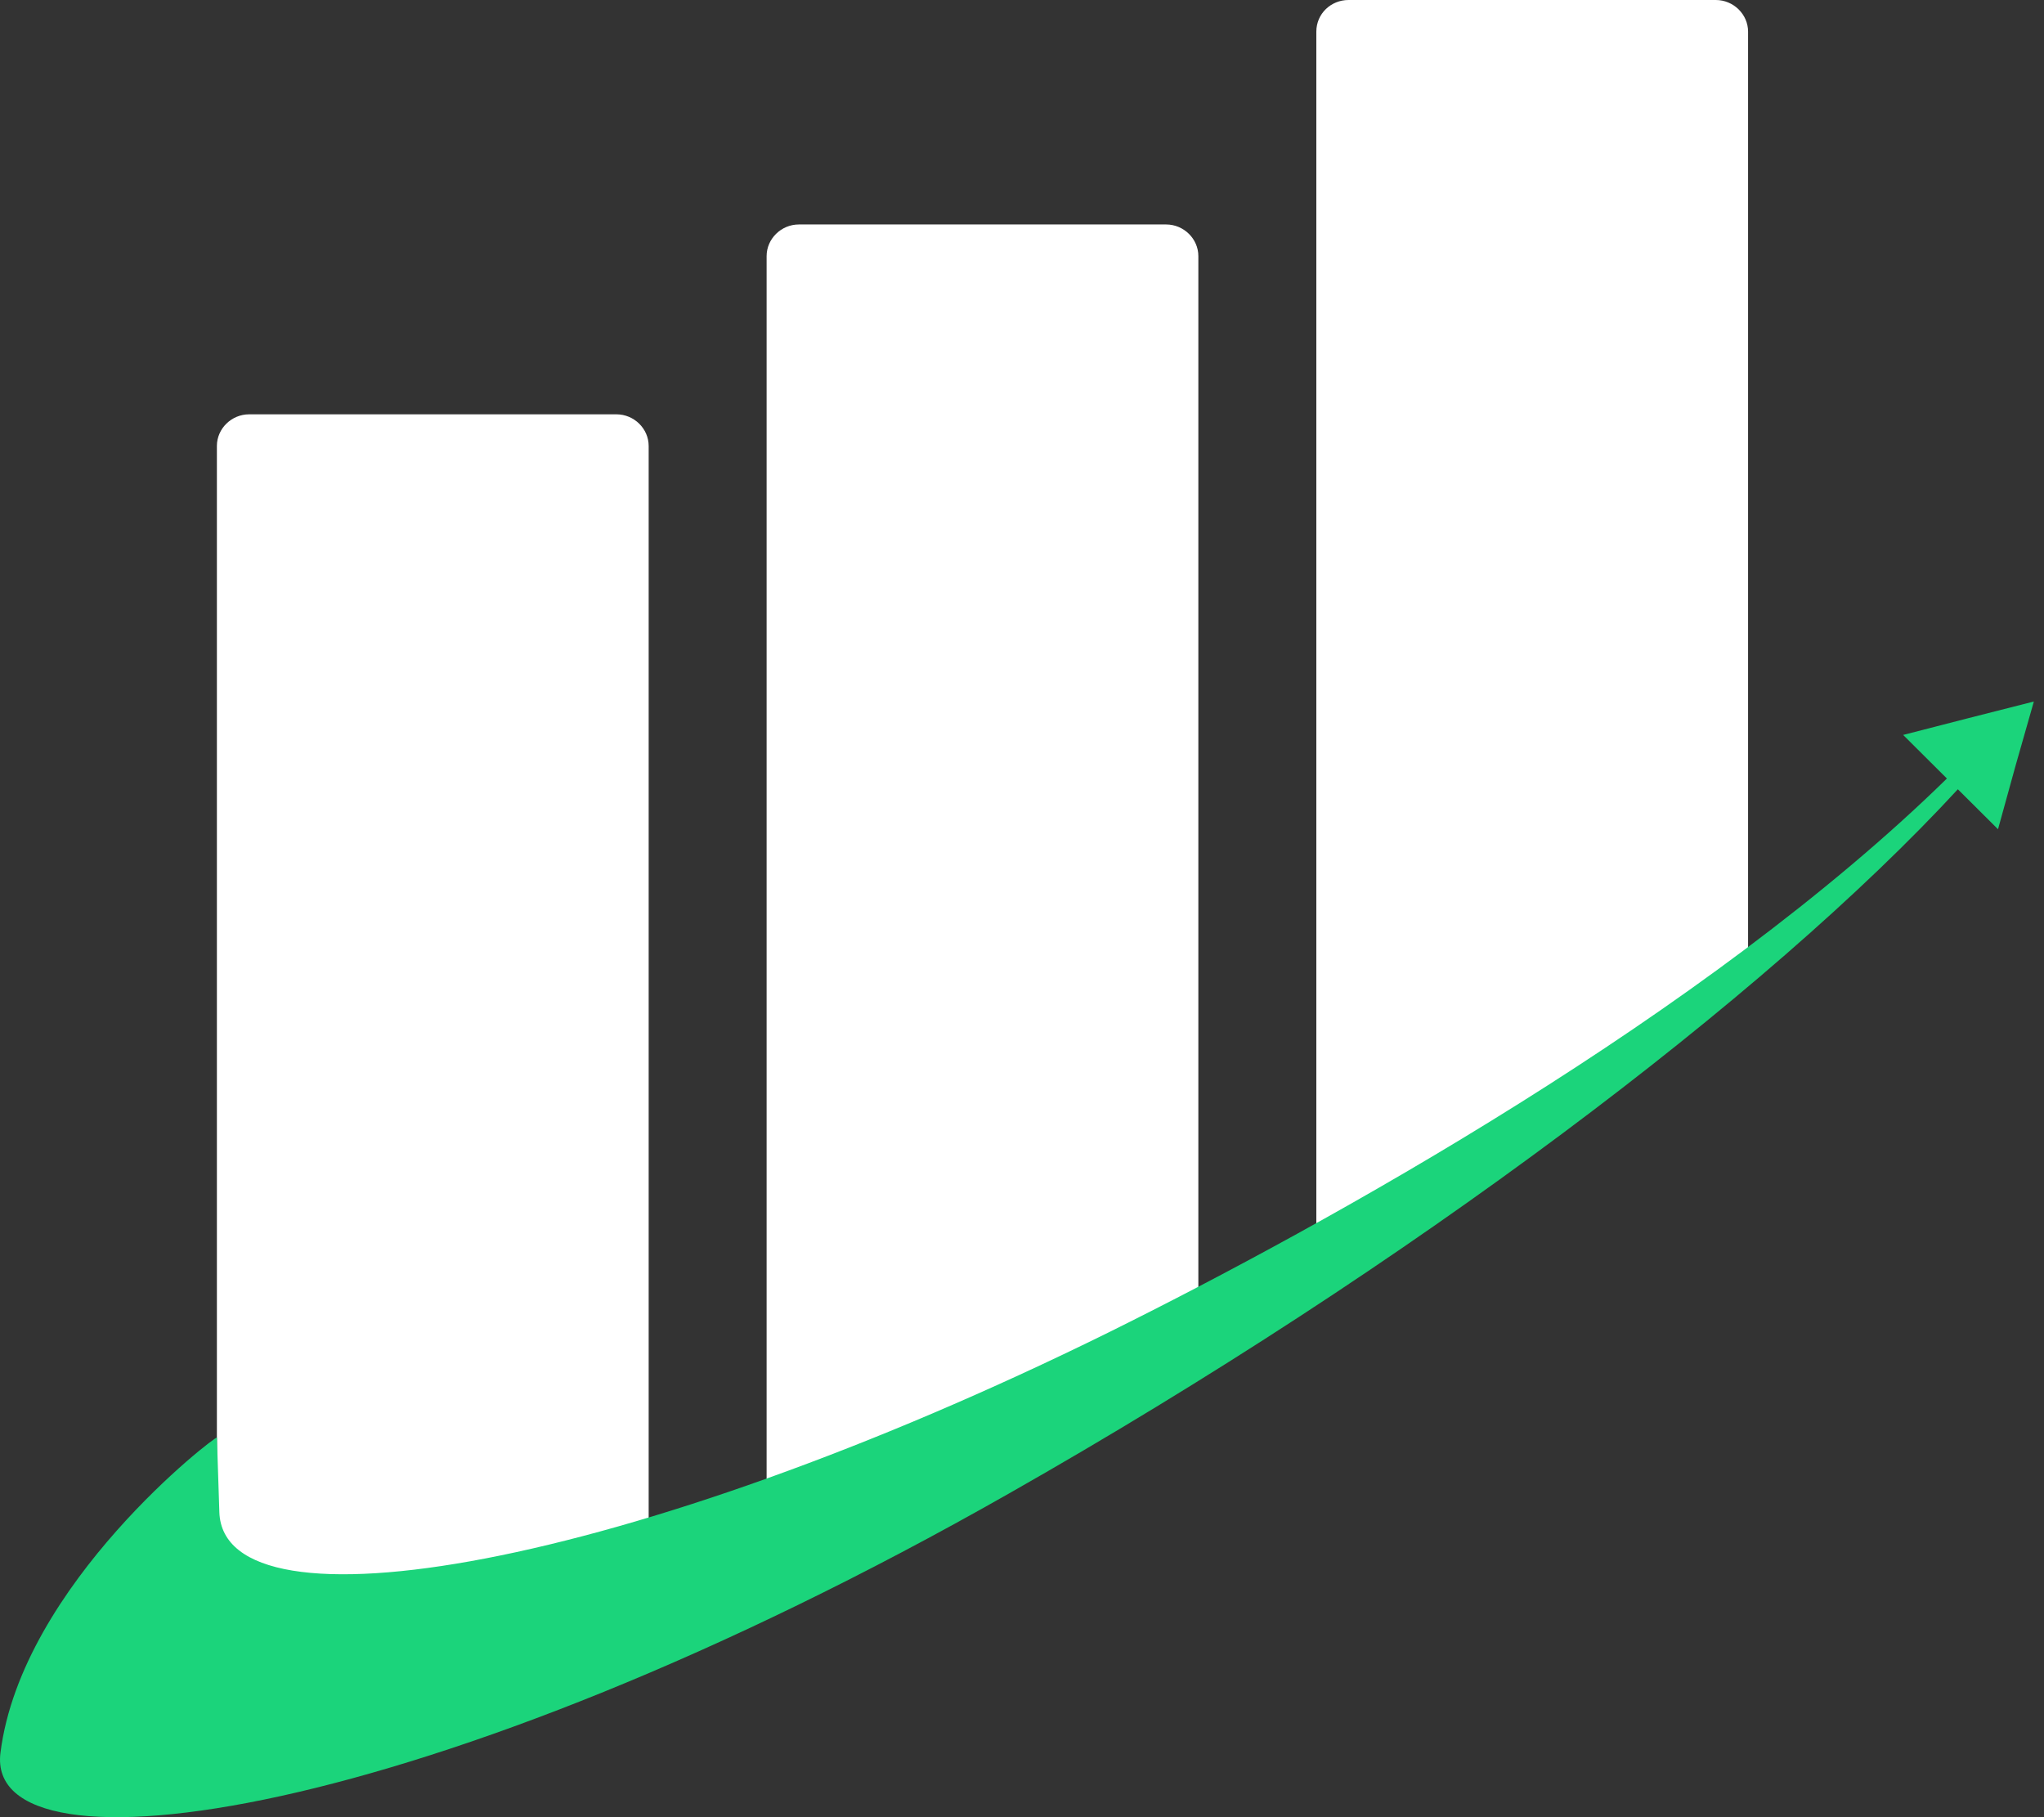 <svg width="54" height="48" viewBox="0 0 54 48" fill="none" xmlns="http://www.w3.org/2000/svg">
<rect x="0" y="0" width="54" height="48" fill="#333333" stroke="none"/>
<path fill-rule="evenodd" clip-rule="evenodd" d="M6.582 10.944H16.285C16.751 10.944 17.137 11.322 17.137 11.78V41.158C17.137 41.615 16.751 41.993 16.285 41.993H6.582C6.116 41.993 5.73 41.615 5.73 41.158V11.78C5.73 11.322 6.116 10.944 6.582 10.944ZM35.627 0H45.33C45.796 0 46.182 0.378 46.182 0.836V25.294C46.182 25.751 45.716 25.861 45.33 26.13L35.627 33.147C35.258 33.415 34.776 32.768 34.776 32.311V0.836C34.776 0.363 35.161 0 35.627 0ZM21.105 5.929H30.808C31.273 5.929 31.659 6.308 31.659 6.765V34.803C31.659 35.276 31.225 35.418 30.808 35.638L21.105 40.827C20.687 41.032 20.253 40.448 20.253 39.991V6.765C20.253 6.308 20.639 5.929 21.105 5.929Z" fill="white"/>
<path fill-rule="evenodd" clip-rule="evenodd" d="M0.012 46.299C-0.422 49.753 11.305 48.176 26.647 39.455C37.234 33.447 46.68 26.32 51.724 20.848L52.785 21.904L53.251 20.217L53.732 18.53L51.997 18.971L50.279 19.413L51.435 20.564C45.074 26.793 35.049 32.343 29.282 35.198C16.59 41.458 5.907 43.272 5.795 39.944L5.731 37.973C5.731 37.894 0.574 41.837 0.012 46.299Z" fill="#1BD47B"/>
</svg>
